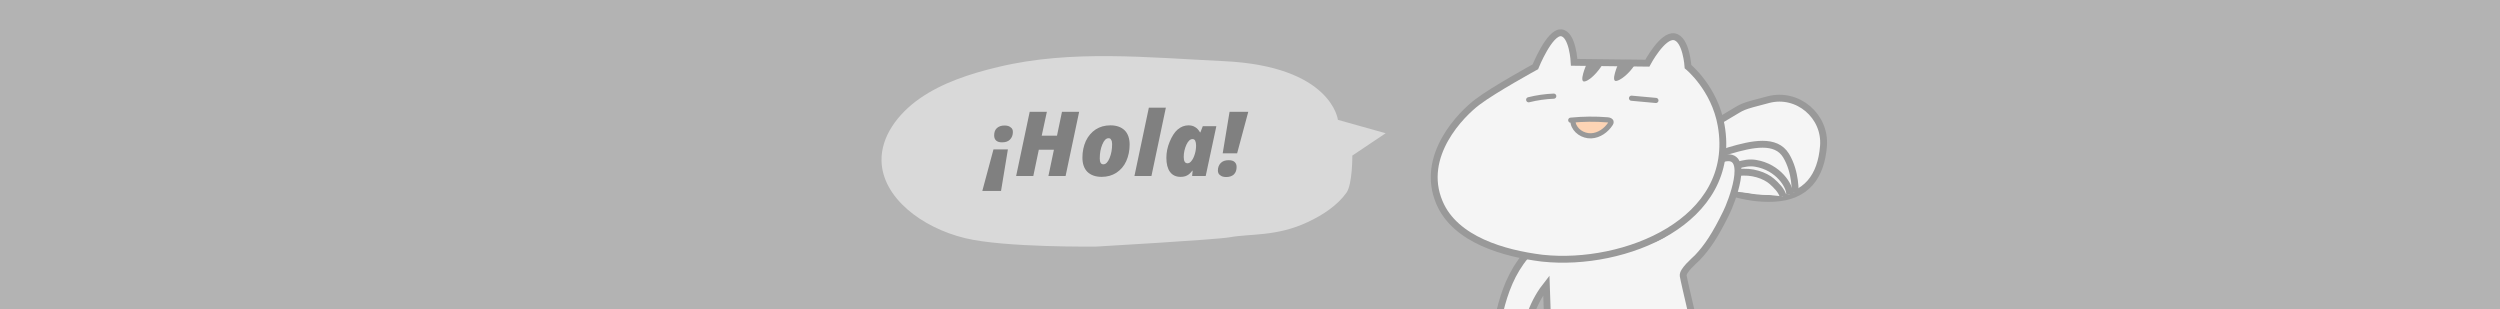 <?xml version="1.0" encoding="utf-8"?>
<svg version="1.1" xmlns="http://www.w3.org/2000/svg" xmlns:xlink="http://www.w3.org/1999/xlink" x="0px"
	 y="0px" viewBox="0 0 1456 180" style="enable-background:new 0 0 1456 180;" xml:space="preserve">
<rect x="0" y="0" width="1456" height="180" fill="#333333" stroke="none"/>
<style type="text/css">
	.st0{clip-path:url(#SVGID_00000170996059435295535680000016792432904787930500_);}
	.st1{fill:#B3B3B3;}
	.st2{clip-path:url(#SVGID_00000012432916054161940490000015651310293732278968_);}
	.st3{fill:#F5F5F5;stroke:#999999;stroke-width:4;stroke-miterlimit:10;}
	
		.st4{clip-path:url(#SVGID_00000108276858118541690500000000120990736325959100_);fill:#F5F5F5;stroke:#999999;stroke-width:4;stroke-miterlimit:10;}
	
		.st5{clip-path:url(#SVGID_00000142875004572348555990000000810220739823814329_);fill:#F5F5F5;stroke:#999999;stroke-width:4;stroke-miterlimit:10;}
	.st6{clip-path:url(#SVGID_00000107590124549906939060000018367119865051837880_);fill:#999999;}
	.st7{clip-path:url(#SVGID_00000018954972866267935640000008411911699040033201_);fill:#999999;}
	
		.st8{clip-path:url(#SVGID_00000031209548575626932610000000625605357561940892_);fill:#FDD4B5;stroke:#999999;stroke-width:3;stroke-linecap:round;stroke-linejoin:round;stroke-miterlimit:10;}
	
		.st9{clip-path:url(#SVGID_00000106107790529344532600000017970144316315720630_);fill:none;stroke:#999999;stroke-width:3;stroke-linecap:round;stroke-miterlimit:10;}
	
		.st10{clip-path:url(#SVGID_00000046307506601088448520000008062699174996266937_);fill:none;stroke:#999999;stroke-width:3;stroke-linecap:round;stroke-miterlimit:10;}
	.st11{opacity:0.5;}
	.st12{fill:#FFFFFF;}
	.st13{enable-background:new    ;}
	.st14{fill:#808080;}
</style>
<g>
	<g>
		<defs>
			<rect id="SVGID_1_" width="1456" height="180"/>
		</defs>
		<clipPath id="SVGID_00000102504072585020751130000009105070433670550912_">
			<use xlink:href="#SVGID_1_"  style="overflow:visible;"/>
		</clipPath>
		<g style="clip-path:url(#SVGID_00000102504072585020751130000009105070433670550912_);">
			<rect y="-0.9" class="st1" width="1456" height="180.9"/>
		</g>
	</g>
	<g>
		<defs>
			<rect id="SVGID_00000093150847782027124310000000714267117891701177_" width="1456" height="180"/>
		</defs>
		<clipPath id="SVGID_00000051357002933920494170000014997550163587041173_">
			<use xlink:href="#SVGID_00000093150847782027124310000000714267117891701177_"  style="overflow:visible;"/>
		</clipPath>
		<g style="clip-path:url(#SVGID_00000051357002933920494170000014997550163587041173_);">
			<path class="st3" d="M1007.5,66.6c8.1-4.7,5.5-4.2,22.5-8.6s33.4,9.6,32,27.1s-9.8,29.5-29,30.4c-19.2,0.9-30.3-7-41.9-5.5
				c-11.6,1.5-16.2-16-5.1-26.6C997,72.9,999.4,71.3,1007.5,66.6z"/>
			<path class="st3" d="M986.4,105.7c0,0,7.3-14,20.8-18s27.1-6.8,33,2.9c5.9,9.7,5.3,21.8,5.3,21.8"/>
			<path class="st3" d="M991.1,110.1c0.1-1.5,17.9-17.2,31.3-15s20.1,13.3,19.9,18"/>
			<path class="st3" d="M993.2,109.8c5.5-4.5,12.1-8.3,19.2-9.3c7.9-1.1,15.6,1.7,19.5,5.1c2.4,2.1,5.8,5.4,6.6,8.8"/>
		</g>
	</g>
	<g>
		<defs>
			<rect id="SVGID_00000144305382384903738600000002527530778250871486_" width="1456" height="180"/>
		</defs>
		<clipPath id="SVGID_00000142898442727344108890000010744446880783326119_">
			<use xlink:href="#SVGID_00000144305382384903738600000002527530778250871486_"  style="overflow:visible;"/>
		</clipPath>
		
			<path style="clip-path:url(#SVGID_00000142898442727344108890000010744446880783326119_);fill:#F5F5F5;stroke:#999999;stroke-width:4;stroke-miterlimit:10;" d="
			M904.7,217.1c-2.8-10.8-3.1-22.1-3.5-33.3c-0.2-5.9-0.4-11.8-0.6-17.6c-0.7,0.9-1.4,1.9-2.1,2.8c-3.7,5.4-6.5,11.4-8.2,17.6
			c-1.8,6.8-3,16.2-4.2,23.2c-0.7,3.9-0.6,10.6-5.6,11.5c-3.1,0.5-5,0.1-6.8-2.5c-3.7-5-3.5-24.1-0.2-37.4
			c2.8-11.6,7-22.9,15.1-32.5c4.8-5.7,16-14,35.9-15.5c15.5-1.1,17.5,2.4,22.4,5.1c4.9,2.7,9.6,1.8,14.3,1
			c8.3-1.5,22.5-14.4,28.7-22.9c4.9-6.8,6-23.1,15.1-24.6c14.3-2.3,3.4,25.9,0.4,31.9c-6.2,12.7-11,20-16.8,26.1
			c-1.9,1.9-8.7,7.6-8.3,10.6s9,38.9,11.3,49.4"/>
	</g>
	<g>
		<defs>
			<rect id="SVGID_00000116932702284010182840000016006973414875939472_" width="1456" height="180"/>
		</defs>
		<clipPath id="SVGID_00000123426726437963081490000005253076717426266267_">
			<use xlink:href="#SVGID_00000116932702284010182840000016006973414875939472_"  style="overflow:visible;"/>
		</clipPath>
		
			<path style="clip-path:url(#SVGID_00000123426726437963081490000005253076717426266267_);fill:#F5F5F5;stroke:#999999;stroke-width:4;stroke-miterlimit:10;" d="
			M894.2,38.9c0,0,8.2-20.4,15-19.8s7.6,17.2,7.6,17.2l42.6,0.5c0,0,8.8-16.6,15.7-15.4c7,1.2,8,17.4,8,17.4s15.5,12.6,19.3,34.2
			c9.9,56.2-56.8,82.4-103.8,77.4c-0.3,0-0.6-0.1-0.9-0.1c-21.3-2.7-50.2-10.5-59.4-32.4c-11.5-27.2,12.9-51.6,22.3-58.6
			C870.1,52.1,894.2,38.9,894.2,38.9z"/>
	</g>
	<g>
		<defs>
			<rect id="SVGID_00000059306369693054142110000011521307490389827713_" width="1456" height="180"/>
		</defs>
		<clipPath id="SVGID_00000049907590462607995650000003596560972264112268_">
			<use xlink:href="#SVGID_00000059306369693054142110000011521307490389827713_"  style="overflow:visible;"/>
		</clipPath>
		<path style="clip-path:url(#SVGID_00000049907590462607995650000003596560972264112268_);fill:#999999;" d="M924,37.4
			c0,0-4.9,11.1-0.9,10c4-1,9.4-8,10.5-10.5L924,37.4z"/>
	</g>
	<g>
		<defs>
			<rect id="SVGID_00000078761983715248579600000001852208347085742233_" width="1456" height="180"/>
		</defs>
		<clipPath id="SVGID_00000015318784409098120710000013072833421040422026_">
			<use xlink:href="#SVGID_00000078761983715248579600000001852208347085742233_"  style="overflow:visible;"/>
		</clipPath>
		<path style="clip-path:url(#SVGID_00000015318784409098120710000013072833421040422026_);fill:#999999;" d="M942.5,37.1
			c0,0-4.9,11.1-0.9,10c4-1,9.5-7.2,10.6-9.7L942.5,37.1z"/>
	</g>
	<g>
		<defs>
			<rect id="SVGID_00000167361979065640533060000013712383448886625158_" width="1456" height="180"/>
		</defs>
		<clipPath id="SVGID_00000111193482492893606410000000888761206239789714_">
			<use xlink:href="#SVGID_00000167361979065640533060000013712383448886625158_"  style="overflow:visible;"/>
		</clipPath>
		
			<path style="clip-path:url(#SVGID_00000111193482492893606410000000888761206239789714_);fill:#FDD4B5;stroke:#999999;stroke-width:3;stroke-linecap:round;stroke-linejoin:round;stroke-miterlimit:10;" d="
			M916.2,71.7c1,4.5,5.8,7.6,10.5,7.4c4.6-0.2,8.8-3.2,11.3-7.1c0.2-0.3,0.3-0.6,0.3-0.9c0-0.9-1.1-1.2-2-1.3
			c-7.2-0.6-14.4-0.5-21.5,0.2"/>
	</g>
	<g>
		<defs>
			<rect id="SVGID_00000124884655956186131740000006698282594409688246_" width="1456" height="180"/>
		</defs>
		<clipPath id="SVGID_00000169546087745577375340000010217406969245121697_">
			<use xlink:href="#SVGID_00000124884655956186131740000006698282594409688246_"  style="overflow:visible;"/>
		</clipPath>
		
			<path style="clip-path:url(#SVGID_00000169546087745577375340000010217406969245121697_);fill:none;stroke:#999999;stroke-width:3;stroke-linecap:round;stroke-miterlimit:10;" d="
			M890.3,58.1c4.8-1.2,9.7-1.9,14.6-2.1"/>
	</g>
	<g>
		<defs>
			<rect id="SVGID_00000036933546640022764380000007719553303240735375_" width="1456" height="180"/>
		</defs>
		<clipPath id="SVGID_00000170248899131815085780000004961907268595816378_">
			<use xlink:href="#SVGID_00000036933546640022764380000007719553303240735375_"  style="overflow:visible;"/>
		</clipPath>
		
			<path style="clip-path:url(#SVGID_00000170248899131815085780000004961907268595816378_);fill:none;stroke:#999999;stroke-width:3;stroke-linecap:round;stroke-miterlimit:10;" d="
			M950.2,57.2c4.7,0.4,9.4,0.9,14.2,1.3"/>
	</g>
</g>
<g class="st11">
	<path class="st12" d="M716.1,138.2c11.9-2.2,27.4-0.3,45.6-8.9c9-4.2,17.3-9.8,22.5-17.1c3.5-4.9,3.4-21.6,3.4-21.6l19.4-13
		l-27.8-7.8c0,0-3.6-31.3-66.7-34.2c-44.1-2.1-88.7-6.8-131.1,3.4c-16.5,3.9-32.8,9.3-45.8,18.4s-22.5,22.3-22.2,36.2
		c0.4,21.4,23.4,39,48.7,45.1l0,0c23,5.6,76.5,4.9,76.5,4.9S708.1,139.6,716.1,138.2z"/>
</g>
<g>
	<g class="st13">
		<path class="st14" d="M578.6,87h8.4l-4,24.2h-10.9L578.6,87z M589.9,76.9c0,1.8-0.6,3.3-1.7,4.4c-1.1,1.1-2.6,1.6-4.6,1.6
			c-1.5,0-2.6-0.3-3.4-1c-0.8-0.7-1.2-1.7-1.2-3c0-1.9,0.5-3.3,1.6-4.3c1.1-1,2.6-1.5,4.4-1.5c1.5,0,2.7,0.3,3.5,1
			C589.5,74.7,589.9,75.6,589.9,76.9z"/>
		<path class="st14" d="M620.6,102.5h-10l3.2-15.3H605l-3.2,15.3h-10l7.9-37.4h10L606.7,79h8.9l2.9-13.9h10L620.6,102.5z"/>
		<path class="st14" d="M641.6,103c-3.6,0-6.3-1-8.3-2.9c-1.9-1.9-2.9-4.7-2.9-8.3c0-3.6,0.7-6.8,2-9.7c1.4-2.9,3.3-5.1,5.7-6.7
			c2.5-1.6,5.3-2.4,8.6-2.4c3.6,0,6.3,1,8.3,2.9c1.9,1.9,2.9,4.7,2.9,8.3c0,3.6-0.7,6.8-2,9.7s-3.3,5.1-5.7,6.7
			C647.7,102.2,644.9,103,641.6,103z M645.6,80.5c-1.4,0-2.6,1.2-3.6,3.6c-1,2.4-1.5,5.1-1.5,8.2c0,2.3,0.7,3.4,2.1,3.4
			c1.4,0,2.6-1.2,3.6-3.6c1-2.4,1.5-5.1,1.5-8.2c0-1.1-0.2-2-0.6-2.5C646.8,80.7,646.3,80.5,645.6,80.5z"/>
		<path class="st14" d="M670.6,102.5h-9.9l8.4-39.8h9.9L670.6,102.5z"/>
		<path class="st14" d="M702.2,102.5h-7.9l0.3-3.1h-0.2c-1,1.3-2,2.3-3.1,2.8c-1.1,0.6-2.4,0.8-3.8,0.8c-2.7,0-4.7-1-6.1-2.9
			s-2.1-4.6-2.1-8.2c0-3.1,0.6-6.2,1.9-9.3s2.8-5.6,4.7-7.2c1.9-1.6,4-2.4,6.3-2.4c1.4,0,2.7,0.3,3.8,1c1.1,0.6,2.1,1.7,2.9,3.1h0.2
			l1.4-3.6h7.9L702.2,102.5z M691.6,95.1c0.9,0,1.7-0.5,2.4-1.5c0.8-1,1.4-2.3,1.9-4s0.7-3.3,0.7-4.9c0-1.1-0.2-2-0.5-2.7
			c-0.3-0.7-0.9-1-1.6-1c-1.3,0-2.5,1.1-3.5,3.2c-1,2.2-1.6,4.6-1.6,7.2C689.4,93.8,690.1,95.1,691.6,95.1z"/>
		<path class="st14" d="M709.3,99.3c0-1.8,0.6-3.3,1.7-4.4c1.1-1.1,2.6-1.6,4.6-1.6c1.5,0,2.6,0.3,3.4,1c0.8,0.7,1.2,1.7,1.2,2.9
			c0,1.9-0.5,3.3-1.6,4.4c-1.1,1-2.6,1.5-4.4,1.5c-1.5,0-2.7-0.3-3.5-1C709.7,101.5,709.3,100.5,709.3,99.3z M720.5,89.3h-8.4
			l4-24.2H727L720.5,89.3z"/>
	</g>
</g>
</svg>
